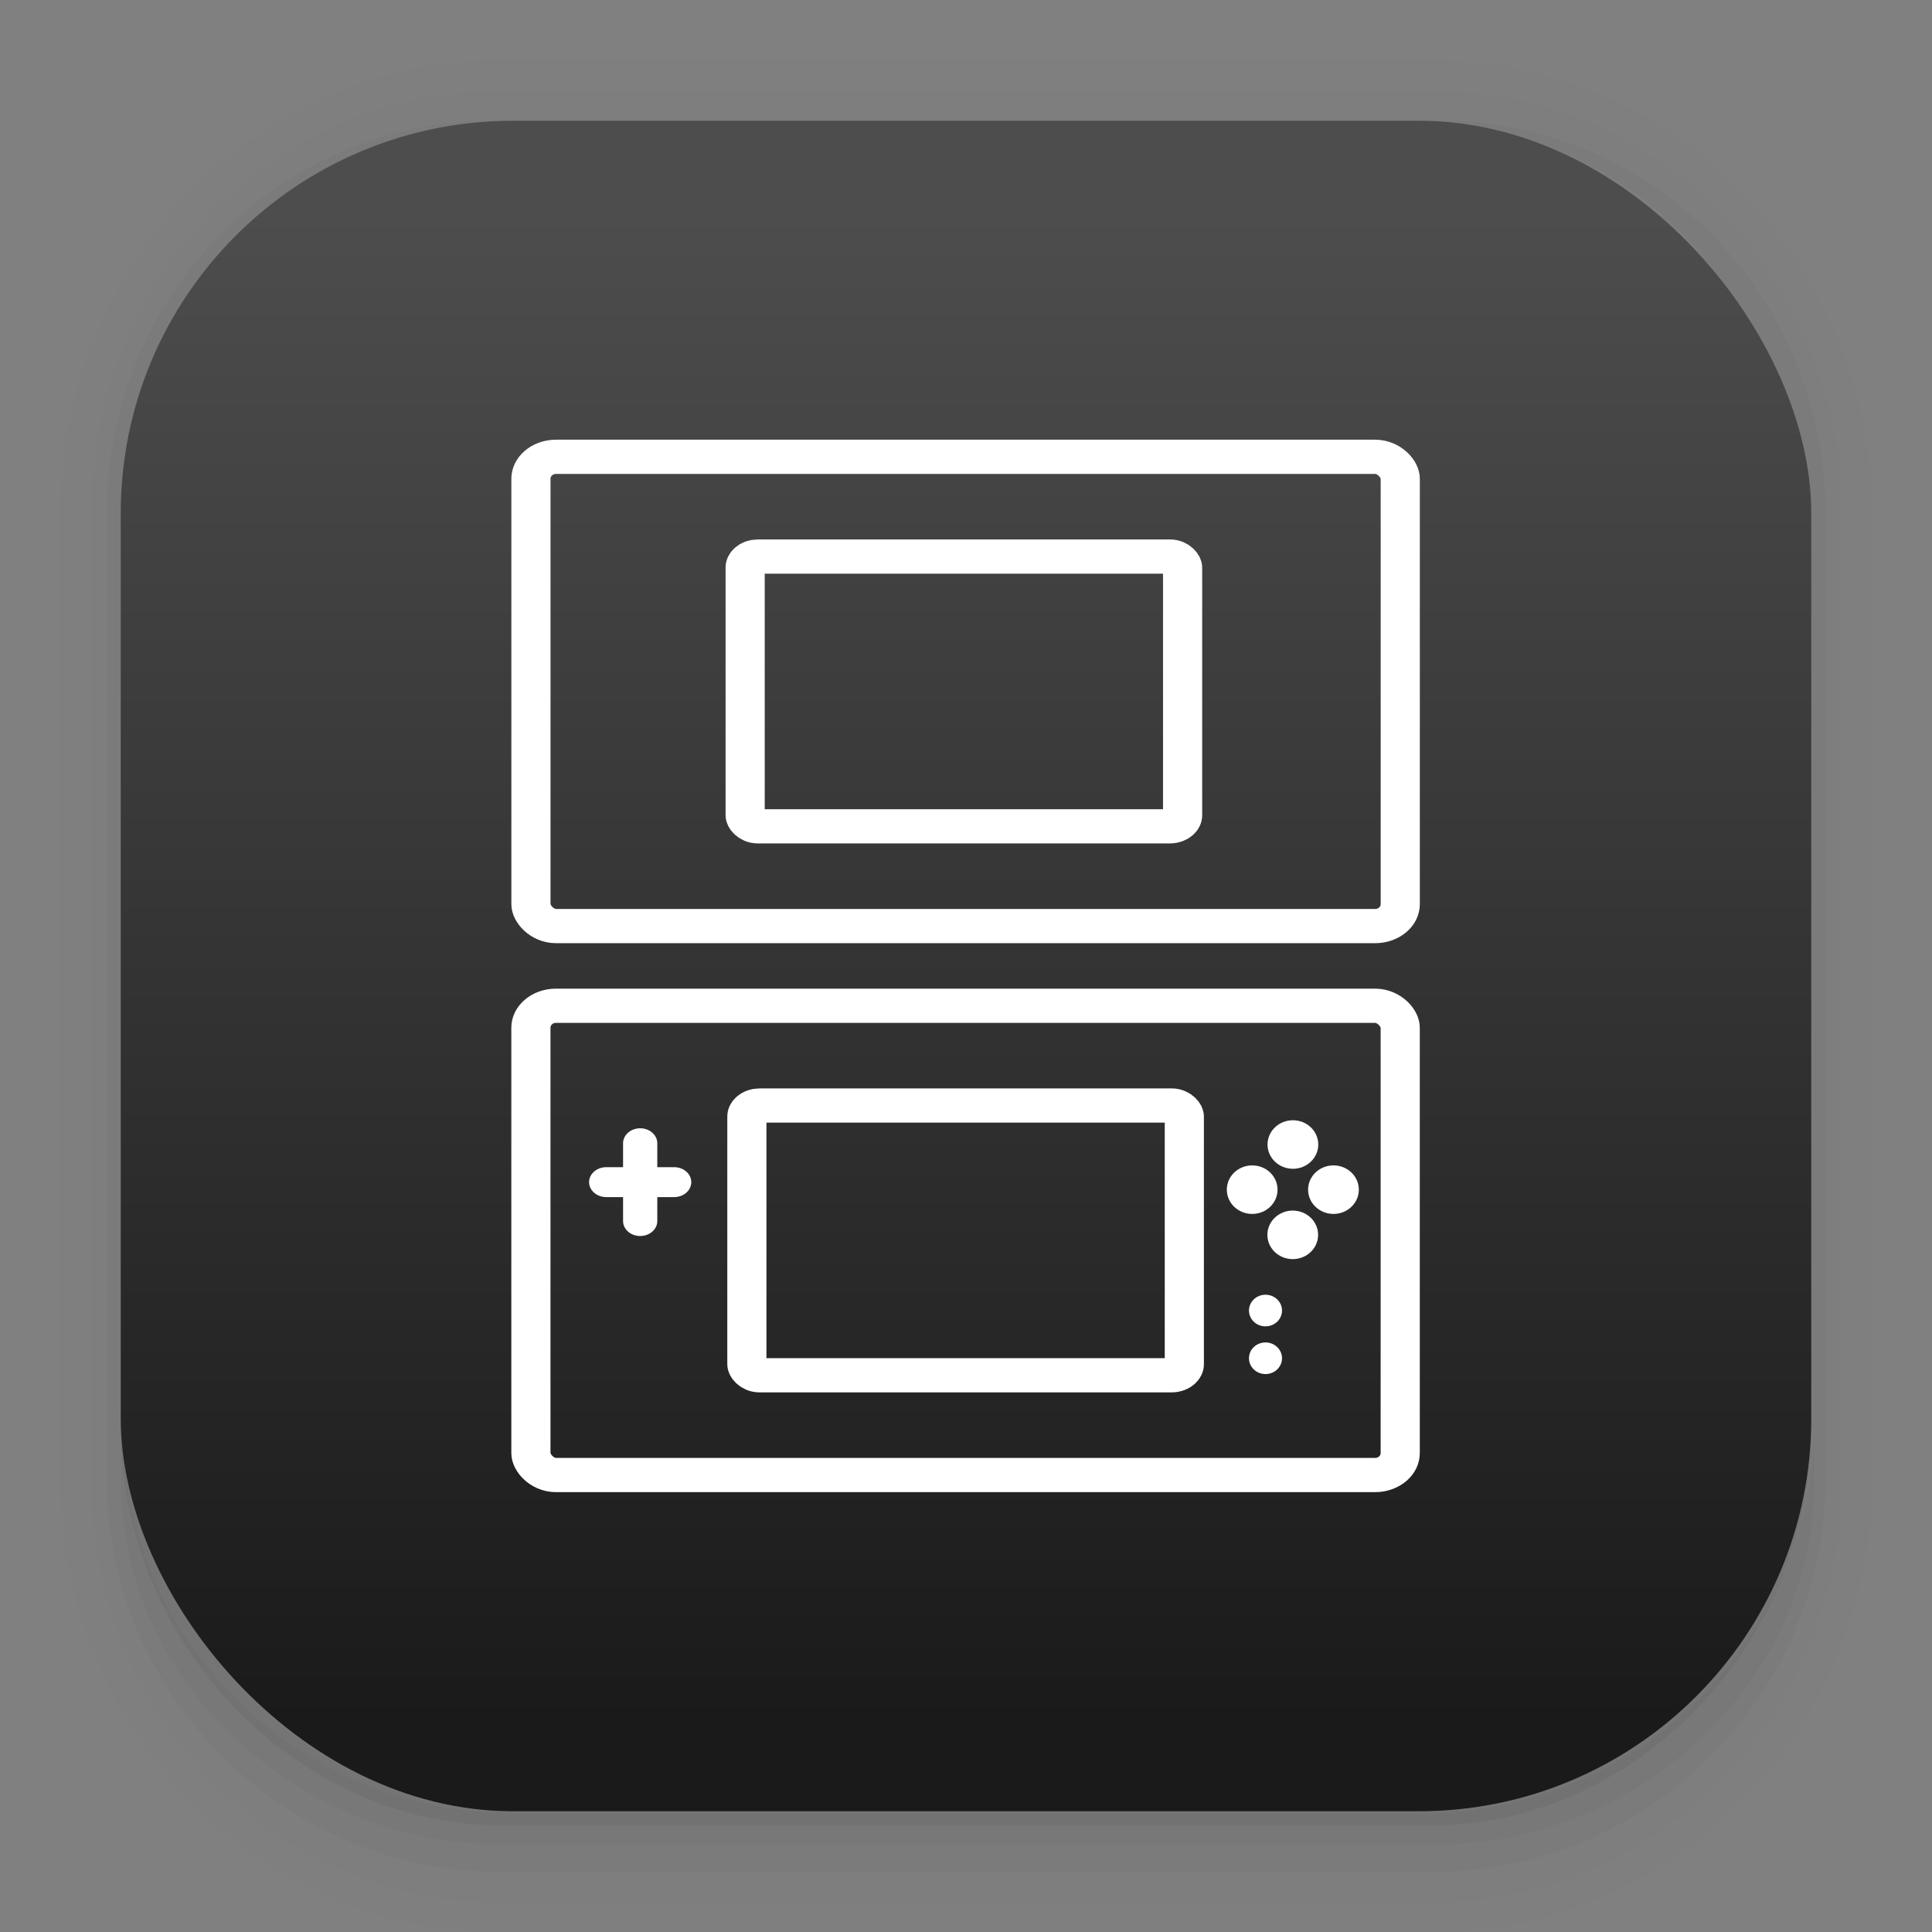 <?xml version="1.0" encoding="UTF-8" standalone="no"?>
<svg
   id="Calculator"
   width="64"
   height="64"
   enable-background="new 0 0 1024 1024"
   image-rendering="optimizeSpeed"
   version="1.1"
   viewBox="0 0 64 64"
   sodipodi:docname="desmume.svg"
   inkscape:version="1.1 (c68e22c387, 2021-05-23)"
   xmlns:inkscape="http://www.inkscape.org/namespaces/inkscape"
   xmlns:sodipodi="http://sodipodi.sourceforge.net/DTD/sodipodi-0.dtd"
   xmlns="http://www.w3.org/2000/svg"
   xmlns:svg="http://www.w3.org/2000/svg">
  <rect x="0" y="0" width="64" height="64" fill="#808080" stroke="none"/>
  <sodipodi:namedview
     id="namedview38"
     pagecolor="#ffffff"
     bordercolor="#666666"
     borderopacity="1.0"
     inkscape:pageshadow="2"
     inkscape:pageopacity="0.0"
     inkscape:pagecheckerboard="0"
     showgrid="false"
     inkscape:zoom="1.8230097"
     inkscape:cx="-168.40284"
     inkscape:cy="-75.698995"
     inkscape:window-width="1746"
     inkscape:window-height="1012"
     inkscape:window-x="84"
     inkscape:window-y="44"
     inkscape:window-maximized="1"
     inkscape:current-layer="Calculator" />
  <defs
     id="defs15">
    <filter
       id="filter911"
       x="-0.069"
       y="-0.053"
       width="1.138"
       height="1.106"
       color-interpolation-filters="sRGB">
      <feGaussianBlur
         stdDeviation="0.575"
         id="feGaussianBlur2" />
    </filter>
    <linearGradient
       id="linearGradient921"
       x1="14"
       x2="34.001"
       y1="24.006"
       y2="24.006"
       gradientUnits="userSpaceOnUse">
      <stop
         stop-color="#fff"
         offset="0"
         id="stop5" />
      <stop
         stop-color="#e6e6e6"
         offset="1"
         id="stop7" />
    </linearGradient>
    <linearGradient
       id="linearGradient862-3"
       x1="7.937"
       x2="7.937"
       y1="15.081"
       y2="1.852"
       gradientTransform="matrix(3.78 0 0 3.78 0 .032)"
       gradientUnits="userSpaceOnUse">
      <stop
         stop-color="#1a1a1a"
         offset="0"
         id="stop10" />
      <stop
         stop-color="#4d4d4d"
         offset="1"
         id="stop12" />
    </linearGradient>
  </defs>
  <g
     transform="scale(3.78)"
     shape-rendering="auto"
     id="g27">
    <path
       d="m4.369 0.529c-2.114 0-3.84 1.784-3.84 3.968v8.467c0 2.185 1.726 3.968 3.84 3.968h8.194c2.114 0 3.84-1.784 3.84-3.968v-8.467c0-2.185-1.726-3.968-3.84-3.968zm0.257 0.521h7.681c1.844 0 3.329 1.534 3.329 3.44v7.937c0 1.906-1.485 3.44-3.329 3.44h-7.681c-1.844 0-3.329-1.534-3.329-3.44v-7.937c0-1.906 1.485-3.44 3.329-3.44z"
       color="#000000"
       color-rendering="auto"
       dominant-baseline="auto"
       enable-background="accumulate"
       image-rendering="auto"
       opacity=".01"
       solid-color="#000000"
       stop-color="#000000"
       style="font-feature-settings:normal;font-variant-alternates:normal;font-variant-caps:normal;font-variant-east-asian:normal;font-variant-ligatures:normal;font-variant-numeric:normal;font-variant-position:normal;font-variation-settings:normal;inline-size:0;isolation:auto;mix-blend-mode:normal;shape-margin:0;shape-padding:0;text-decoration-color:#000000;text-decoration-line:none;text-decoration-style:solid;text-indent:0;text-orientation:mixed;text-transform:none;white-space:normal"
       id="path17" />
    <path
       d="m4.359 0.794c-1.967 0-3.564 1.653-3.564 3.688v8.5c0 2.035 1.597 3.688 3.564 3.688h8.216c1.967 0 3.564-1.653 3.564-3.688v-8.5c0-2.035-1.598-3.688-3.564-3.688zm0.272 0.256h7.672c1.842 0 3.325 1.534 3.325 3.44v7.937c0 1.906-1.483 3.44-3.325 3.44h-7.672c-1.842 0-3.325-1.534-3.325-3.44v-7.937c0-1.906 1.483-3.44 3.325-3.44z"
       color="#000000"
       color-rendering="auto"
       dominant-baseline="auto"
       enable-background="accumulate"
       image-rendering="auto"
       opacity=".01"
       solid-color="#000000"
       stop-color="#000000"
       style="font-feature-settings:normal;font-variant-alternates:normal;font-variant-caps:normal;font-variant-east-asian:normal;font-variant-ligatures:normal;font-variant-numeric:normal;font-variant-position:normal;font-variation-settings:normal;inline-size:0;isolation:auto;mix-blend-mode:normal;shape-margin:0;shape-padding:0;text-decoration-color:#000000;text-decoration-line:none;text-decoration-style:solid;text-indent:0;text-orientation:mixed;text-transform:none;white-space:normal"
       id="path19" />
    <path
       d="m4.31 1.058c-1.866 0-3.375 1.538-3.375 3.439v8.467c0 1.901 1.57 3.439 3.436 3.439h8.2c1.866 0 3.427-1.538 3.427-3.439v-8.467c0-1.901-1.51-3.439-3.376-3.439h-0.097c1.794 0.087 3.214 1.582 3.214 3.432v7.937c0 1.906-1.506 3.44-3.377 3.44h-7.79c-1.871 0-3.377-1.534-3.377-3.44v-7.937c0-1.85 1.42-3.345 3.214-3.432z"
       color="#000000"
       color-rendering="auto"
       dominant-baseline="auto"
       enable-background="accumulate"
       image-rendering="auto"
       opacity=".03"
       solid-color="#000000"
       stop-color="#000000"
       style="font-feature-settings:normal;font-variant-alternates:normal;font-variant-caps:normal;font-variant-east-asian:normal;font-variant-ligatures:normal;font-variant-numeric:normal;font-variant-position:normal;font-variation-settings:normal;inline-size:0;isolation:auto;mix-blend-mode:normal;shape-margin:0;shape-padding:0;text-decoration-color:#000000;text-decoration-line:none;text-decoration-style:solid;text-indent:0;text-orientation:mixed;text-transform:none;white-space:normal"
       id="path21" />
    <path
       transform="scale(.265)"
       d="m4 46.969v2.031c0 6.648 5.896 12 12.544 12h30.961c6.648 0 12.495-5.352 12.495-12v-1.992c-0.021 7.185-5.81 12.963-13 12.963h-29.998c-7.203 0-13.002-5.799-13.002-13.002z"
       color="#000000"
       color-rendering="auto"
       dominant-baseline="auto"
       enable-background="accumulate"
       image-rendering="auto"
       opacity=".03"
       solid-color="#000000"
       stop-color="#000000"
       style="font-feature-settings:normal;font-variant-alternates:normal;font-variant-caps:normal;font-variant-east-asian:normal;font-variant-ligatures:normal;font-variant-numeric:normal;font-variant-position:normal;font-variation-settings:normal;inline-size:0;isolation:auto;mix-blend-mode:normal;shape-margin:0;shape-padding:0;text-decoration-color:#000000;text-decoration-line:none;text-decoration-style:solid;text-indent:0;text-orientation:mixed;text-transform:none;white-space:normal"
       id="path23" />
    <path
       d="m1.058 11.906v0.592c0 1.939 1.573 3.499 3.332 3.499h8.16c1.759 0 3.324-1.561 3.324-3.499v-0.581c-0.006 2.095-1.537 3.78-3.439 3.78h-7.937c-1.906 0-3.44-1.691-3.44-3.792z"
       color="#000000"
       color-rendering="auto"
       dominant-baseline="auto"
       enable-background="accumulate"
       image-rendering="auto"
       opacity=".05"
       solid-color="#000000"
       stop-color="#000000"
       style="font-feature-settings:normal;font-variant-alternates:normal;font-variant-caps:normal;font-variant-east-asian:normal;font-variant-ligatures:normal;font-variant-numeric:normal;font-variant-position:normal;font-variation-settings:normal;inline-size:0;isolation:auto;mix-blend-mode:normal;shape-margin:0;shape-padding:0;text-decoration-color:#000000;text-decoration-line:none;text-decoration-style:solid;text-indent:0;text-orientation:mixed;text-transform:none;white-space:normal"
       id="path25" />
  </g>
  <rect
     x="4"
     y="4"
     width="56"
     height="56"
     rx="13.002"
     ry="13.002"
     fill="url(#linearGradient862-3)"
     stroke-width="3.78"
     id="rect29" />
  <g
     id="g1792"
     transform="matrix(1.297,0,0,1.134,-8.025,-7.704)">
    <g
       id="g1773">
      <rect
         style="opacity:1;fill:none;stroke:#ffffff;stroke-width:1;stroke-linecap:round;stroke-linejoin:bevel;stroke-miterlimit:4;stroke-dasharray:none"
         id="rect1237"
         width="11.173"
         height="7.88"
         x="25.219"
         y="23.052"
         rx="0.322" />
    </g>
    <g
       id="g1770">
      <rect
         style="opacity:1;fill:none;stroke:#ffffff;stroke-width:1;stroke-linecap:round;stroke-linejoin:bevel;stroke-miterlimit:4;stroke-dasharray:none"
         id="rect957"
         width="22.203"
         height="13.708"
         x="19.748"
         y="20.138"
         rx="0.64" />
      <g
         id="g1754"
         transform="translate(0.044,-1.672)">
        <rect
           style="opacity:1;fill:none;stroke:#ffffff;stroke-width:1;stroke-linecap:round;stroke-linejoin:bevel;stroke-miterlimit:4;stroke-dasharray:none"
           id="rect1233"
           width="22.203"
           height="13.708"
           x="19.703"
           y="37.846"
           rx="0.64" />
        <rect
           style="opacity:1;fill:none;stroke:#ffffff;stroke-width:1;stroke-linecap:round;stroke-linejoin:bevel;stroke-miterlimit:4;stroke-dasharray:none"
           id="rect1235"
           width="11.173"
           height="7.88"
           x="25.219"
           y="40.76"
           rx="0.322" />
        <g
           id="g1740"
           transform="translate(-0.147,0.353)">
          <path
             style="fill:#ffffff;stroke:#ffffff;stroke-width:0.874px;stroke-linecap:round;stroke-linejoin:miter;stroke-opacity:1"
             d="m 22.641,41.509 v 2.273"
             id="path1274" />
          <path
             style="fill:#ffffff;stroke:#ffffff;stroke-width:0.874px;stroke-linecap:round;stroke-linejoin:miter;stroke-opacity:1"
             d="M 23.509,42.645 H 21.773"
             id="path1488" />
        </g>
        <ellipse
           style="opacity:1;fill:#ffffff;stroke:none;stroke-width:1.911;stroke-linecap:round;stroke-linejoin:bevel;stroke-miterlimit:4;stroke-dasharray:none"
           id="path1512"
           cx="38.465"
           cy="48.143"
           rx="0.422"
           ry="0.462" />
        <ellipse
           style="opacity:1;fill:#ffffff;stroke:none;stroke-width:1.911;stroke-linecap:round;stroke-linejoin:bevel;stroke-miterlimit:4;stroke-dasharray:none"
           id="circle1616"
           cx="38.465"
           cy="46.749"
           rx="0.422"
           ry="0.462" />
        <g
           id="g1736"
           transform="translate(0.002)">
          <ellipse
             style="opacity:1;fill:#ffffff;stroke:none;stroke-width:2.933;stroke-linecap:round;stroke-linejoin:bevel;stroke-miterlimit:4;stroke-dasharray:none"
             id="circle1720"
             cx="39.163"
             cy="41.899"
             rx="0.648"
             ry="0.709" />
          <ellipse
             style="opacity:1;fill:#ffffff;stroke:none;stroke-width:2.933;stroke-linecap:round;stroke-linejoin:bevel;stroke-miterlimit:4;stroke-dasharray:none"
             id="circle1724"
             cx="39.159"
             cy="44.538"
             rx="0.648"
             ry="0.709" />
        </g>
        <ellipse
           style="fill:#ffffff;stroke:none;stroke-width:2.933;stroke-linecap:round;stroke-linejoin:bevel;stroke-miterlimit:4;stroke-dasharray:none"
           id="circle1722"
           cx="38.125"
           cy="43.218"
           rx="0.648"
           ry="0.709" />
        <ellipse
           style="fill:#ffffff;stroke:none;stroke-width:2.933;stroke-linecap:round;stroke-linejoin:bevel;stroke-miterlimit:4;stroke-dasharray:none"
           id="circle1726"
           cx="40.201"
           cy="43.218"
           rx="0.648"
           ry="0.709" />
      </g>
    </g>
  </g>
</svg>
